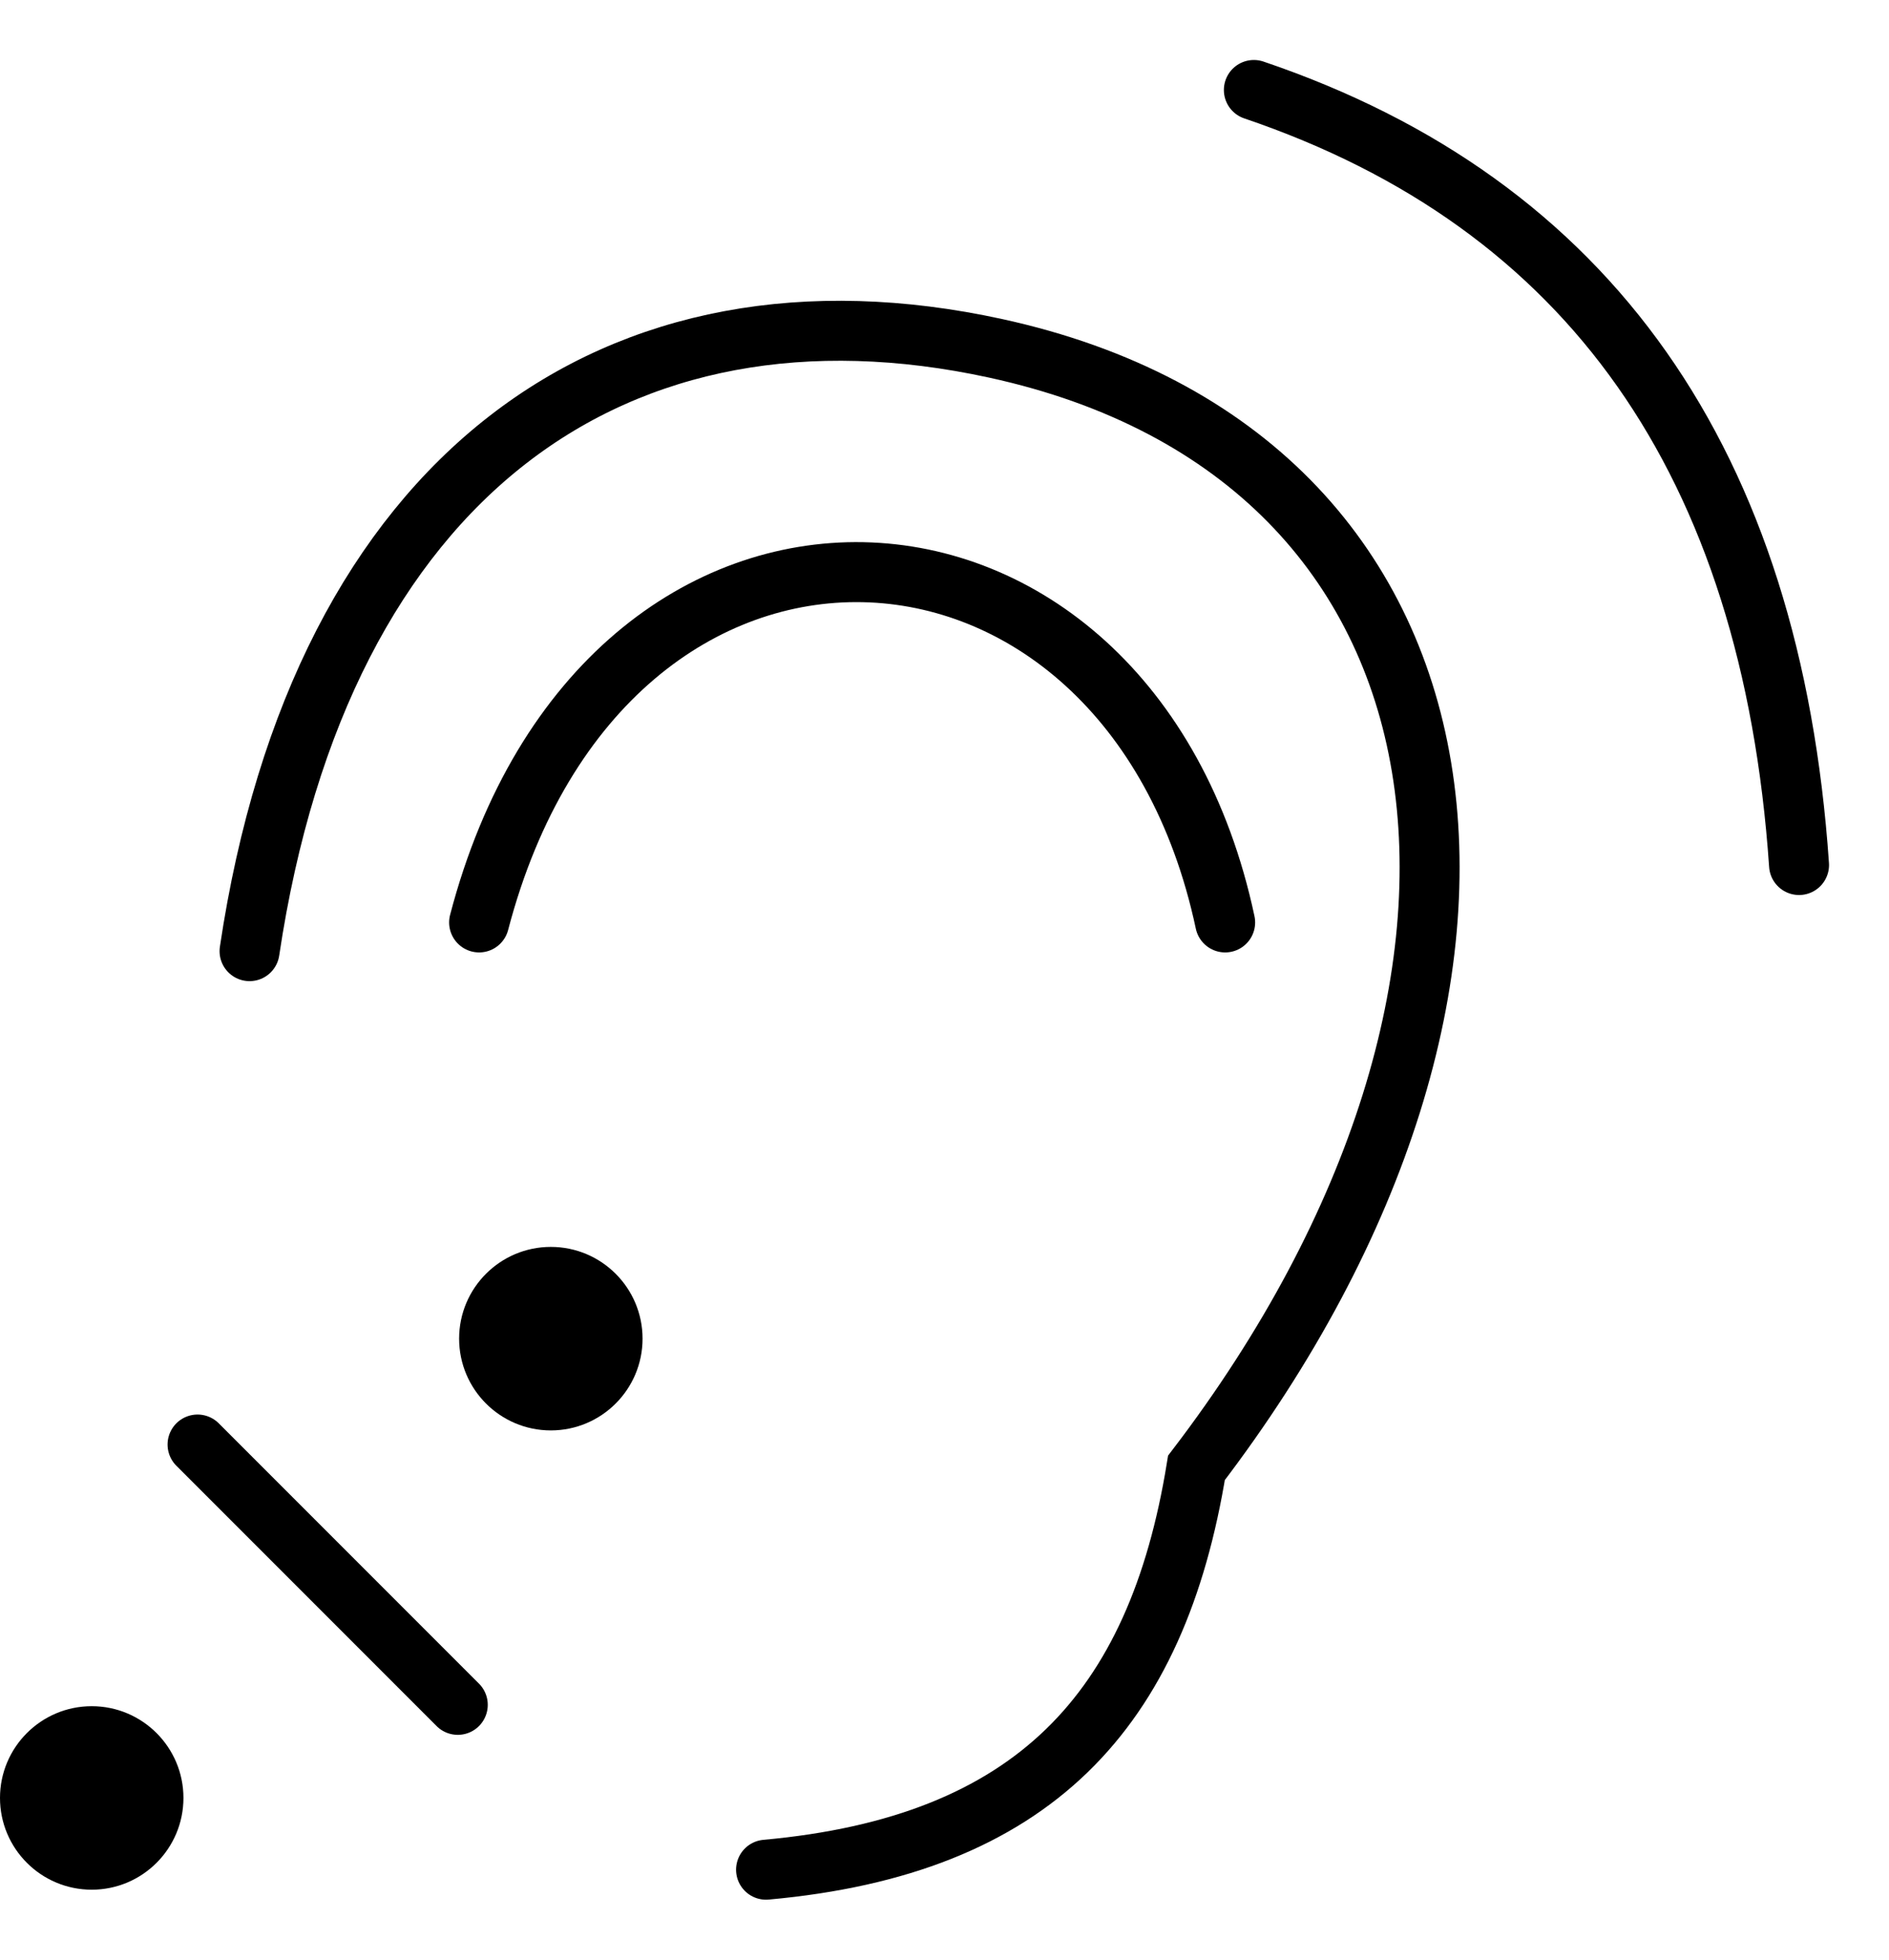 <?xml version="1.0" standalone="no"?><!-- Generator: Gravit.io --><svg xmlns="http://www.w3.org/2000/svg" xmlns:xlink="http://www.w3.org/1999/xlink" style="isolation:isolate" viewBox="0 0 94.5 98" width="94.5" height="98"><defs><clipPath id="_clipPath_HbzeLvtRdmyrx65Bb6kx7DMG7fxtaPlB"><rect width="94.5" height="98"/></clipPath></defs><g clip-path="url(#_clipPath_HbzeLvtRdmyrx65Bb6kx7DMG7fxtaPlB)"><g style="isolation:isolate" id="feature-service"><g style="isolation:isolate" id="service4"><g id="ear"><path d=" M 12.484 47.565 C 16.049 23.684 30.919 13.306 49.806 17.419 C 74.714 22.844 78.368 49.176 59.855 73.403 C 57.877 85.564 51.685 92.292 38.323 93.5" fill="none" vector-effect="non-scaling-stroke" stroke-width="3" stroke="rgb(0,0,0)" stroke-linejoin="miter" stroke-linecap="round" stroke-miterlimit="3"/><path d=" M 23.968 66.944 C 23.968 64.963 25.576 63.355 27.556 63.355 C 29.537 63.355 31.145 64.963 31.145 66.944 C 31.145 68.924 29.537 70.532 27.556 70.532 C 25.576 70.532 23.968 68.924 23.968 66.944 Z " fill="rgb(0,0,0)" vector-effect="non-scaling-stroke" stroke-width="2" stroke="rgb(0,0,0)" stroke-linejoin="miter" stroke-linecap="butt" stroke-miterlimit="3"/><path d=" M 1 89.911 C 1 87.931 2.608 86.323 4.589 86.323 C 6.569 86.323 8.177 87.931 8.177 89.911 C 8.177 91.892 6.569 93.5 4.589 93.5 C 2.608 93.5 1 91.892 1 89.911 Z " fill="rgb(0,0,0)" vector-effect="non-scaling-stroke" stroke-width="2" stroke="rgb(0,0,0)" stroke-linejoin="miter" stroke-linecap="butt" stroke-miterlimit="3"/><line x1="9.883" y1="72.238" x2="22.901" y2="85.256" vector-effect="non-scaling-stroke" stroke-width="3" stroke="rgb(0,0,0)" stroke-linejoin="miter" stroke-linecap="round" stroke-miterlimit="3"/><path d=" M 23.968 46.129 C 30.255 22.139 56.448 23.412 61.29 46.129" fill="none" vector-effect="non-scaling-stroke" stroke-width="3" stroke="rgb(0,0,0)" stroke-linejoin="miter" stroke-linecap="round" stroke-miterlimit="3"/><path d=" M 62.726 4.5 C 79.507 10.188 88.612 23.122 90 43.258" fill="none" vector-effect="non-scaling-stroke" stroke-width="3" stroke="rgb(0,0,0)" stroke-linejoin="miter" stroke-linecap="round" stroke-miterlimit="3"/></g></g></g></g></svg>
